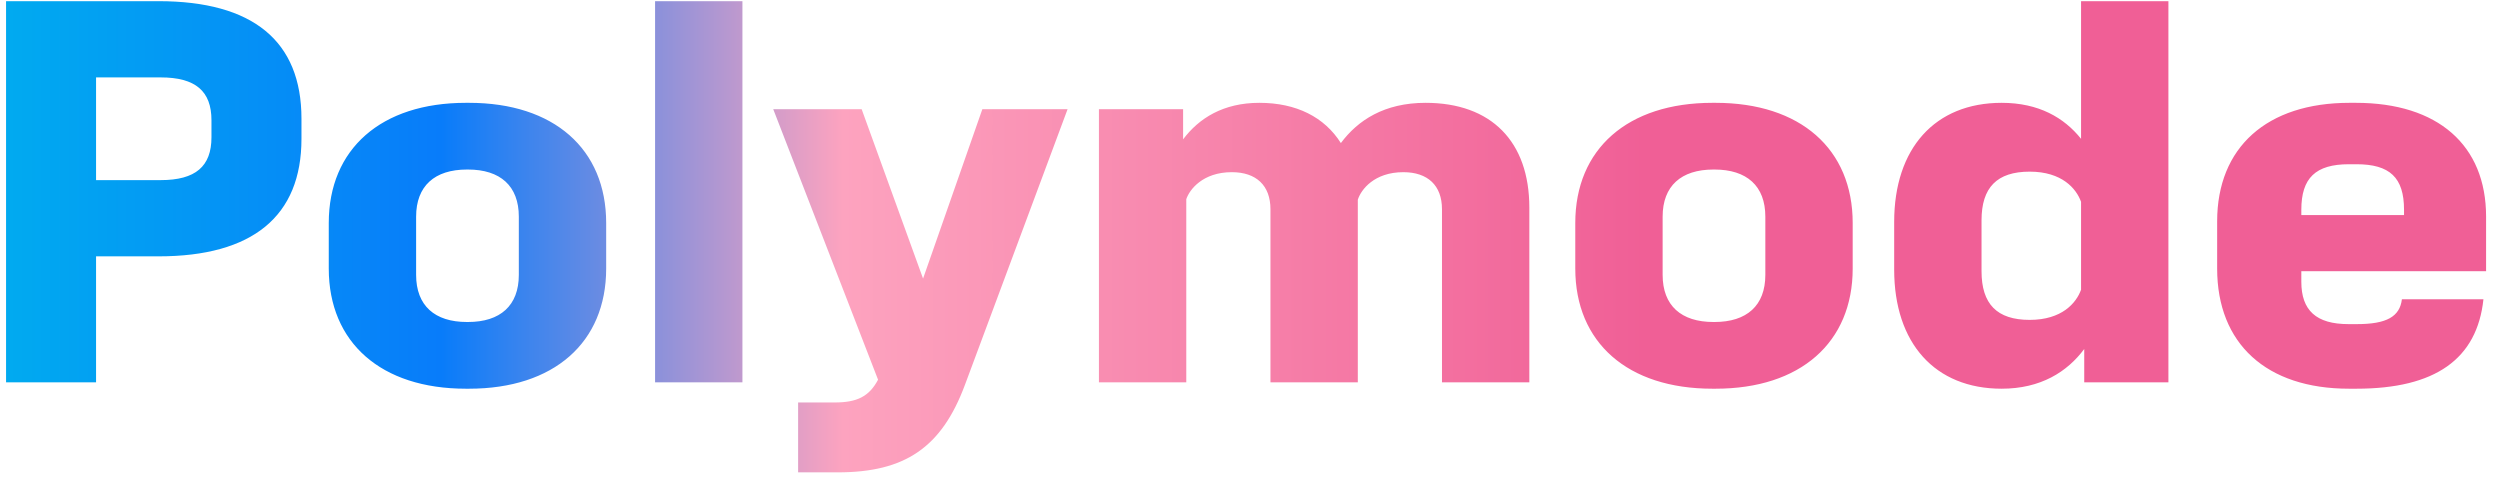<svg width="170" height="33" viewBox="0 0 170 33" fill="none" xmlns="http://www.w3.org/2000/svg">
<path d="M10.78 0.08H0.412V26H6.532V17.432H10.78C17.188 17.432 20.5 14.696 20.5 9.44V8.072C20.5 2.78 17.188 0.08 10.78 0.08ZM10.924 5.264C13.3 5.264 14.38 6.2 14.38 8.18V9.332C14.38 11.312 13.3 12.248 10.924 12.248H6.532V5.264H10.924ZM22.356 15.164V18.26C22.356 23.3 25.92 26.432 31.68 26.432H31.896C37.656 26.432 41.22 23.3 41.22 18.26V15.164C41.22 10.124 37.656 6.992 31.896 6.992H31.68C25.92 6.992 22.356 10.124 22.356 15.164ZM28.296 14.732C28.296 12.644 29.556 11.528 31.752 11.528H31.824C34.02 11.528 35.28 12.644 35.28 14.732V18.692C35.28 20.78 34.02 21.896 31.824 21.896H31.752C29.556 21.896 28.296 20.78 28.296 18.692V14.732ZM50.485 0.08H44.545V26H50.485V0.08ZM58.592 7.424H52.58L59.708 25.82C59.096 26.972 58.268 27.368 56.756 27.368H54.272V32.12H56.972C61.544 32.12 64.028 30.428 65.612 26.18L72.596 7.424H66.8L62.768 18.944L58.592 7.424ZM80.667 26V13.544C80.883 12.896 81.783 11.708 83.763 11.708C85.419 11.708 86.391 12.608 86.391 14.228V26H92.331V14.12C92.331 13.94 92.331 13.76 92.331 13.58C92.547 12.896 93.447 11.708 95.427 11.708C97.083 11.708 98.055 12.608 98.055 14.228V26H103.995V14.12C103.995 9.62 101.403 6.992 96.939 6.992C94.131 6.992 92.331 8.18 91.179 9.728C90.063 7.964 88.155 6.992 85.635 6.992C83.187 6.992 81.531 8.036 80.451 9.476V7.424H74.727V26H80.667ZM107.119 15.164V18.26C107.119 23.3 110.683 26.432 116.443 26.432H116.659C122.419 26.432 125.983 23.3 125.983 18.26V15.164C125.983 10.124 122.419 6.992 116.659 6.992H116.443C110.683 6.992 107.119 10.124 107.119 15.164ZM113.059 14.732C113.059 12.644 114.319 11.528 116.515 11.528H116.587C118.783 11.528 120.043 12.644 120.043 14.732V18.692C120.043 20.78 118.783 21.896 116.587 21.896H116.515C114.319 21.896 113.059 20.78 113.059 18.692V14.732ZM136.112 26.432C138.776 26.432 140.576 25.28 141.728 23.732V26H147.452V0.08H141.512V9.44C140.36 8 138.632 6.992 136.112 6.992C131.576 6.992 128.804 10.088 128.804 15.092V18.332C128.804 23.336 131.576 26.432 136.112 26.432ZM134.744 18.44V14.984C134.744 12.752 135.788 11.672 138.02 11.672C140.216 11.672 141.188 12.824 141.512 13.724V19.7C141.188 20.6 140.216 21.752 138.02 21.752C135.788 21.752 134.744 20.672 134.744 18.44ZM159.73 26.432H160.234C165.598 26.432 168.442 24.416 168.874 20.348H163.33C163.186 21.536 162.286 22.04 160.27 22.04H159.694C157.498 22.04 156.49 21.104 156.49 19.16V18.44H169.054V14.732C169.054 9.872 165.778 6.992 160.198 6.992H159.766C154.15 6.992 150.766 10.016 150.766 15.056V18.26C150.766 23.372 154.114 26.432 159.73 26.432ZM156.49 14.264C156.49 12.104 157.462 11.168 159.73 11.168H160.234C162.502 11.168 163.474 12.068 163.474 14.264V14.624H156.49V14.264Z" fill="url(#paint0_linear_191_2207)"/>
<defs>
<linearGradient id="paint0_linear_191_2207" x1="-2" y1="31" x2="111.865" y2="31" gradientUnits="userSpaceOnUse">
<stop stop-color="#00AEEF"/>
<stop offset="0.281" stop-color="#087CFA"/>
<stop offset="0.521" stop-color="#FDA3BF"/>
<stop offset="0.771" stop-color="#F680A9"/>
<stop offset="1" stop-color="#F05F96"/>
</linearGradient>
</defs>
</svg>
